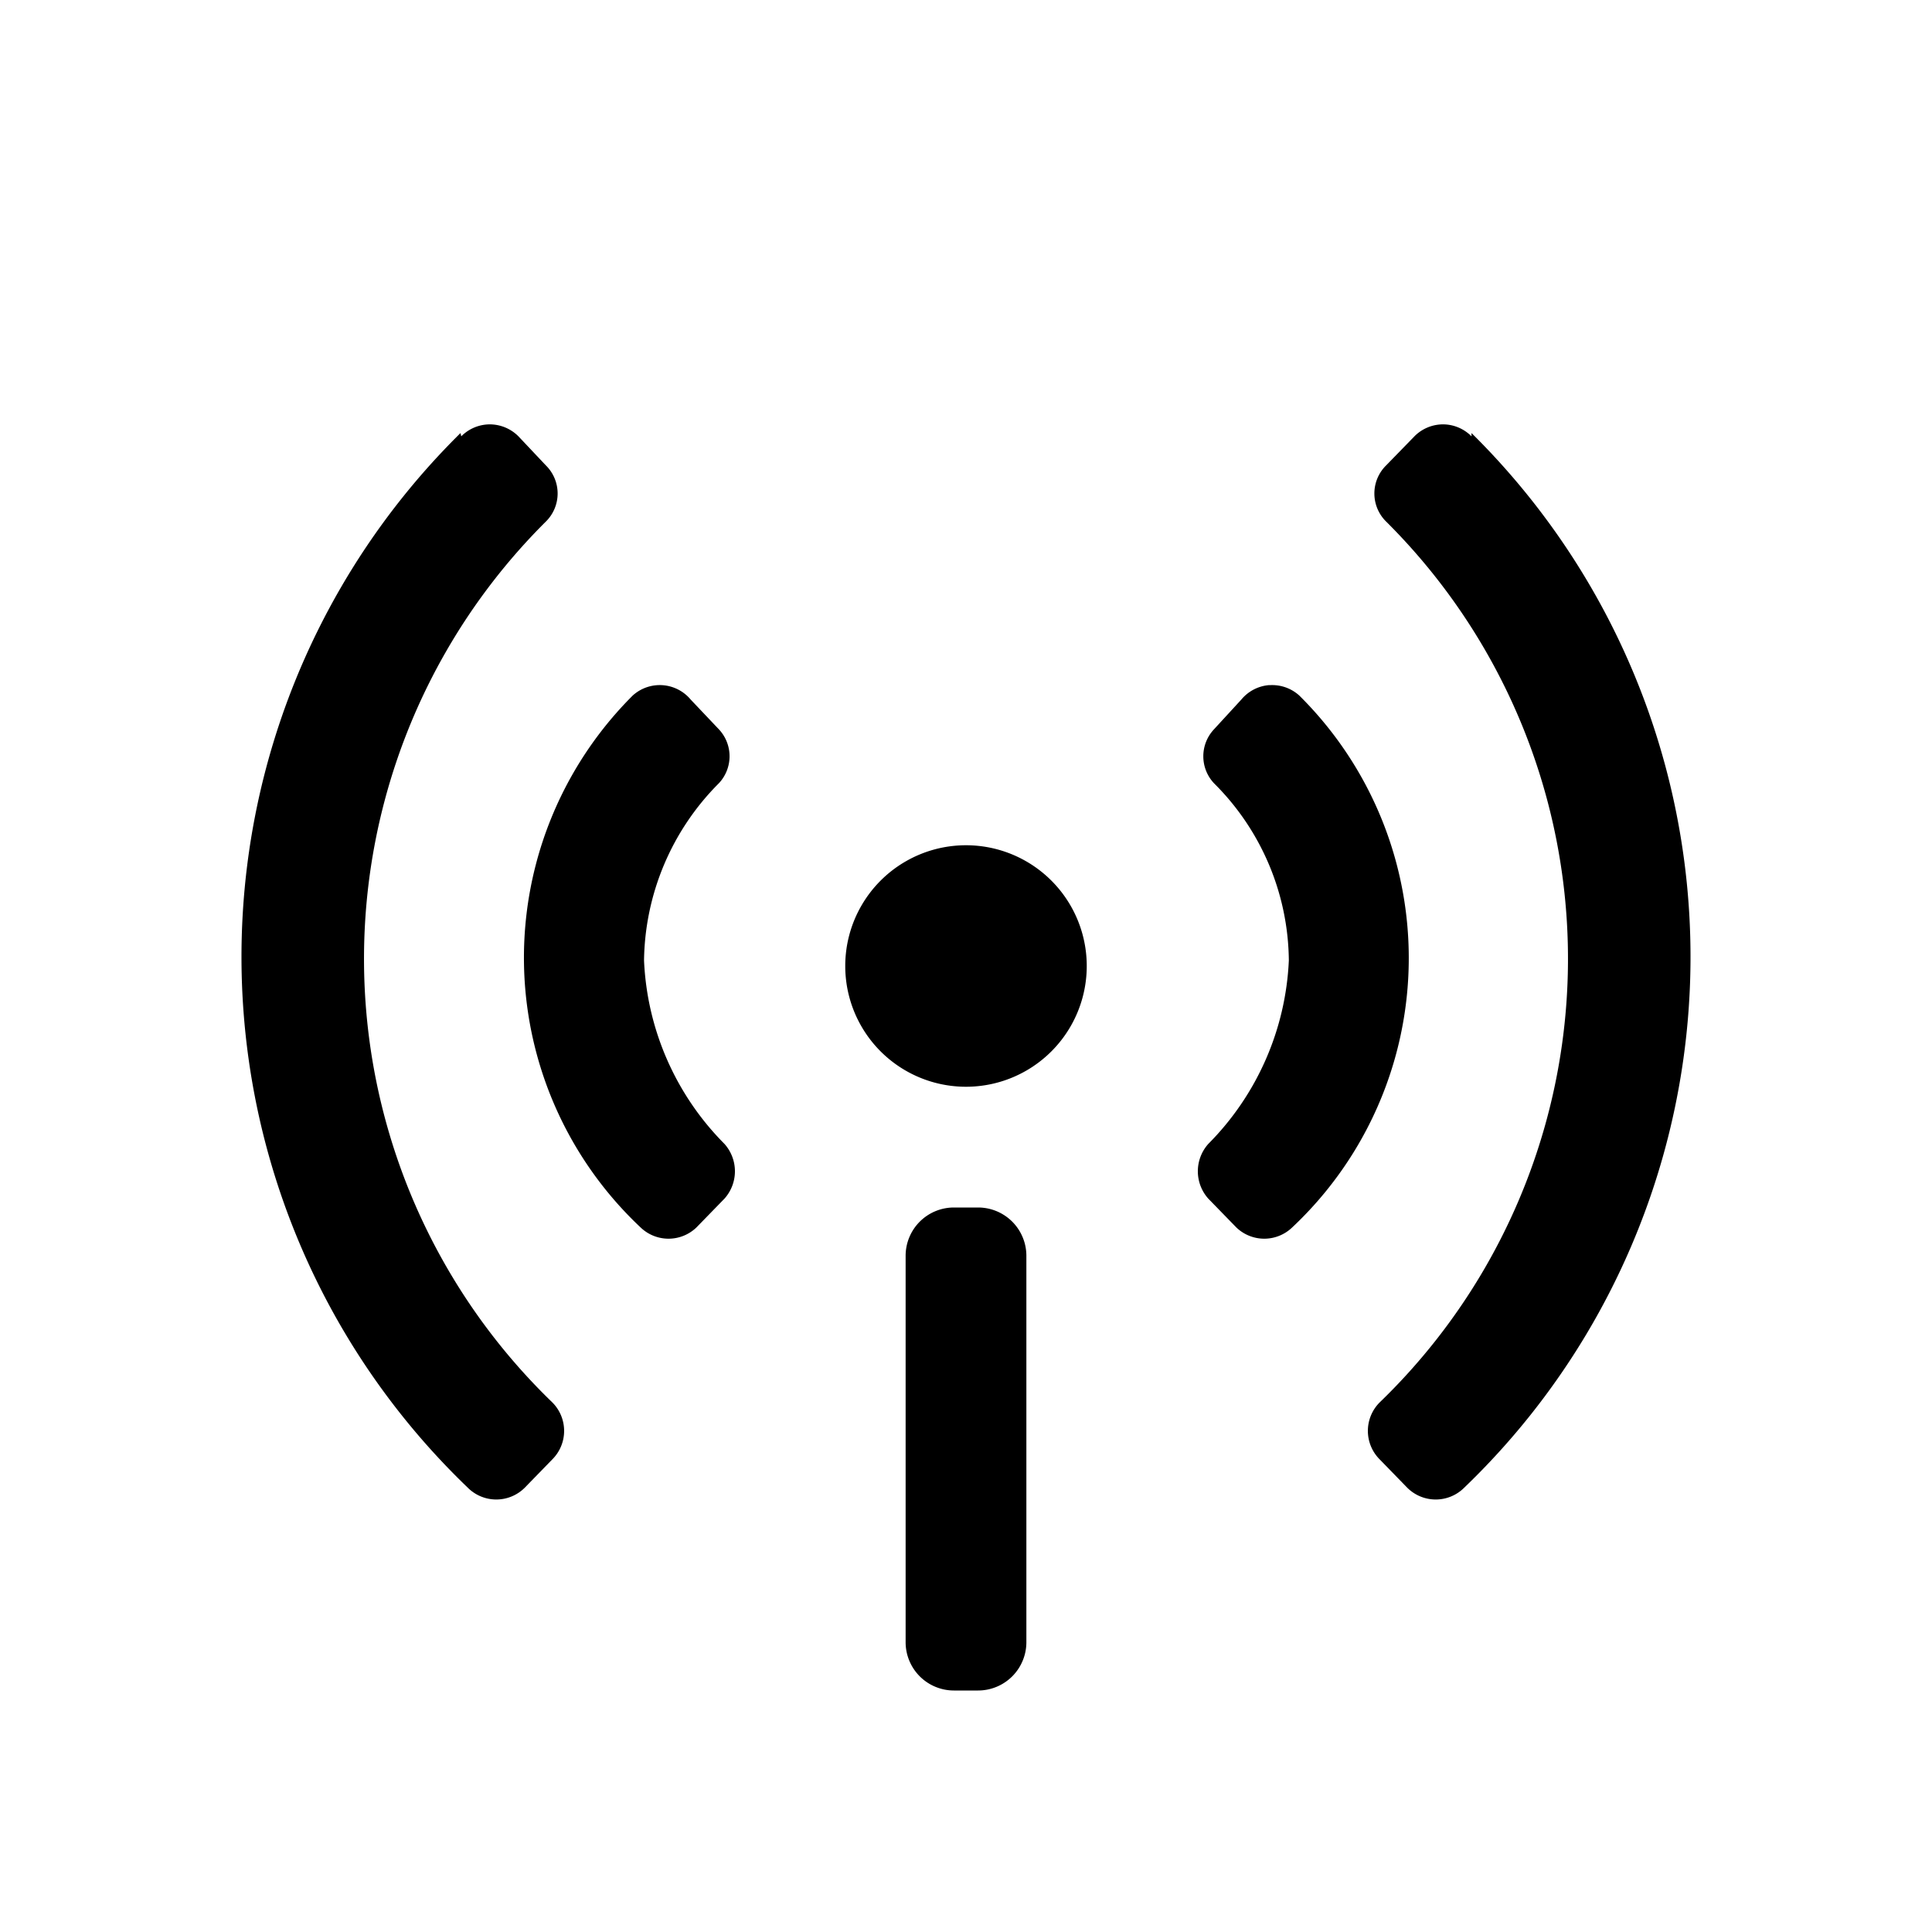 <svg xmlns="http://www.w3.org/2000/svg" viewBox="0 0 20 20"><path d="M10.125 12.5a.5.5 0 01.5.5v4a.5.5 0 01-.5.5h-.25a.5.5 0 01-.5-.5v-4a.5.5 0 01.5-.5h.25zm4.813-8.107c.11 0 .217.045.295.124v-.034a7.617 7.617 0 01-.075 10.917.417.417 0 01-.591 0l-.284-.292a.417.417 0 010-.591A6.383 6.383 0 0014.35 5.4a.408.408 0 010-.583l.292-.3a.417.417 0 01.296-.124zm-9.867 0a.42.42 0 01.296.124l.283.3a.408.408 0 010 .583 6.383 6.383 0 00.067 9.117.417.417 0 010 .591l-.284.292a.417.417 0 01-.591 0 7.617 7.617 0 01-.075-10.917l.008.034a.417.417 0 01.296-.124zm8.07 2.7a.417.417 0 01.309.107 3.825 3.825 0 01-.075 5.508.417.417 0 01-.575 0l-.292-.3a.425.425 0 010-.566 2.875 2.875 0 00.834-1.9 2.617 2.617 0 00-.775-1.834.408.408 0 010-.558l.283-.308a.417.417 0 01.291-.15zm-6.282 0a.417.417 0 01.291.149l.292.308a.408.408 0 010 .558 2.642 2.642 0 00-.775 1.834 2.87 2.87 0 00.833 1.9.425.425 0 010 .566l-.292.3a.417.417 0 01-.575 0A3.833 3.833 0 016.55 7.2a.417.417 0 01.309-.107zM10 8.75a1.25 1.25 0 110 2.5 1.25 1.25 0 010-2.5z"></path></svg>